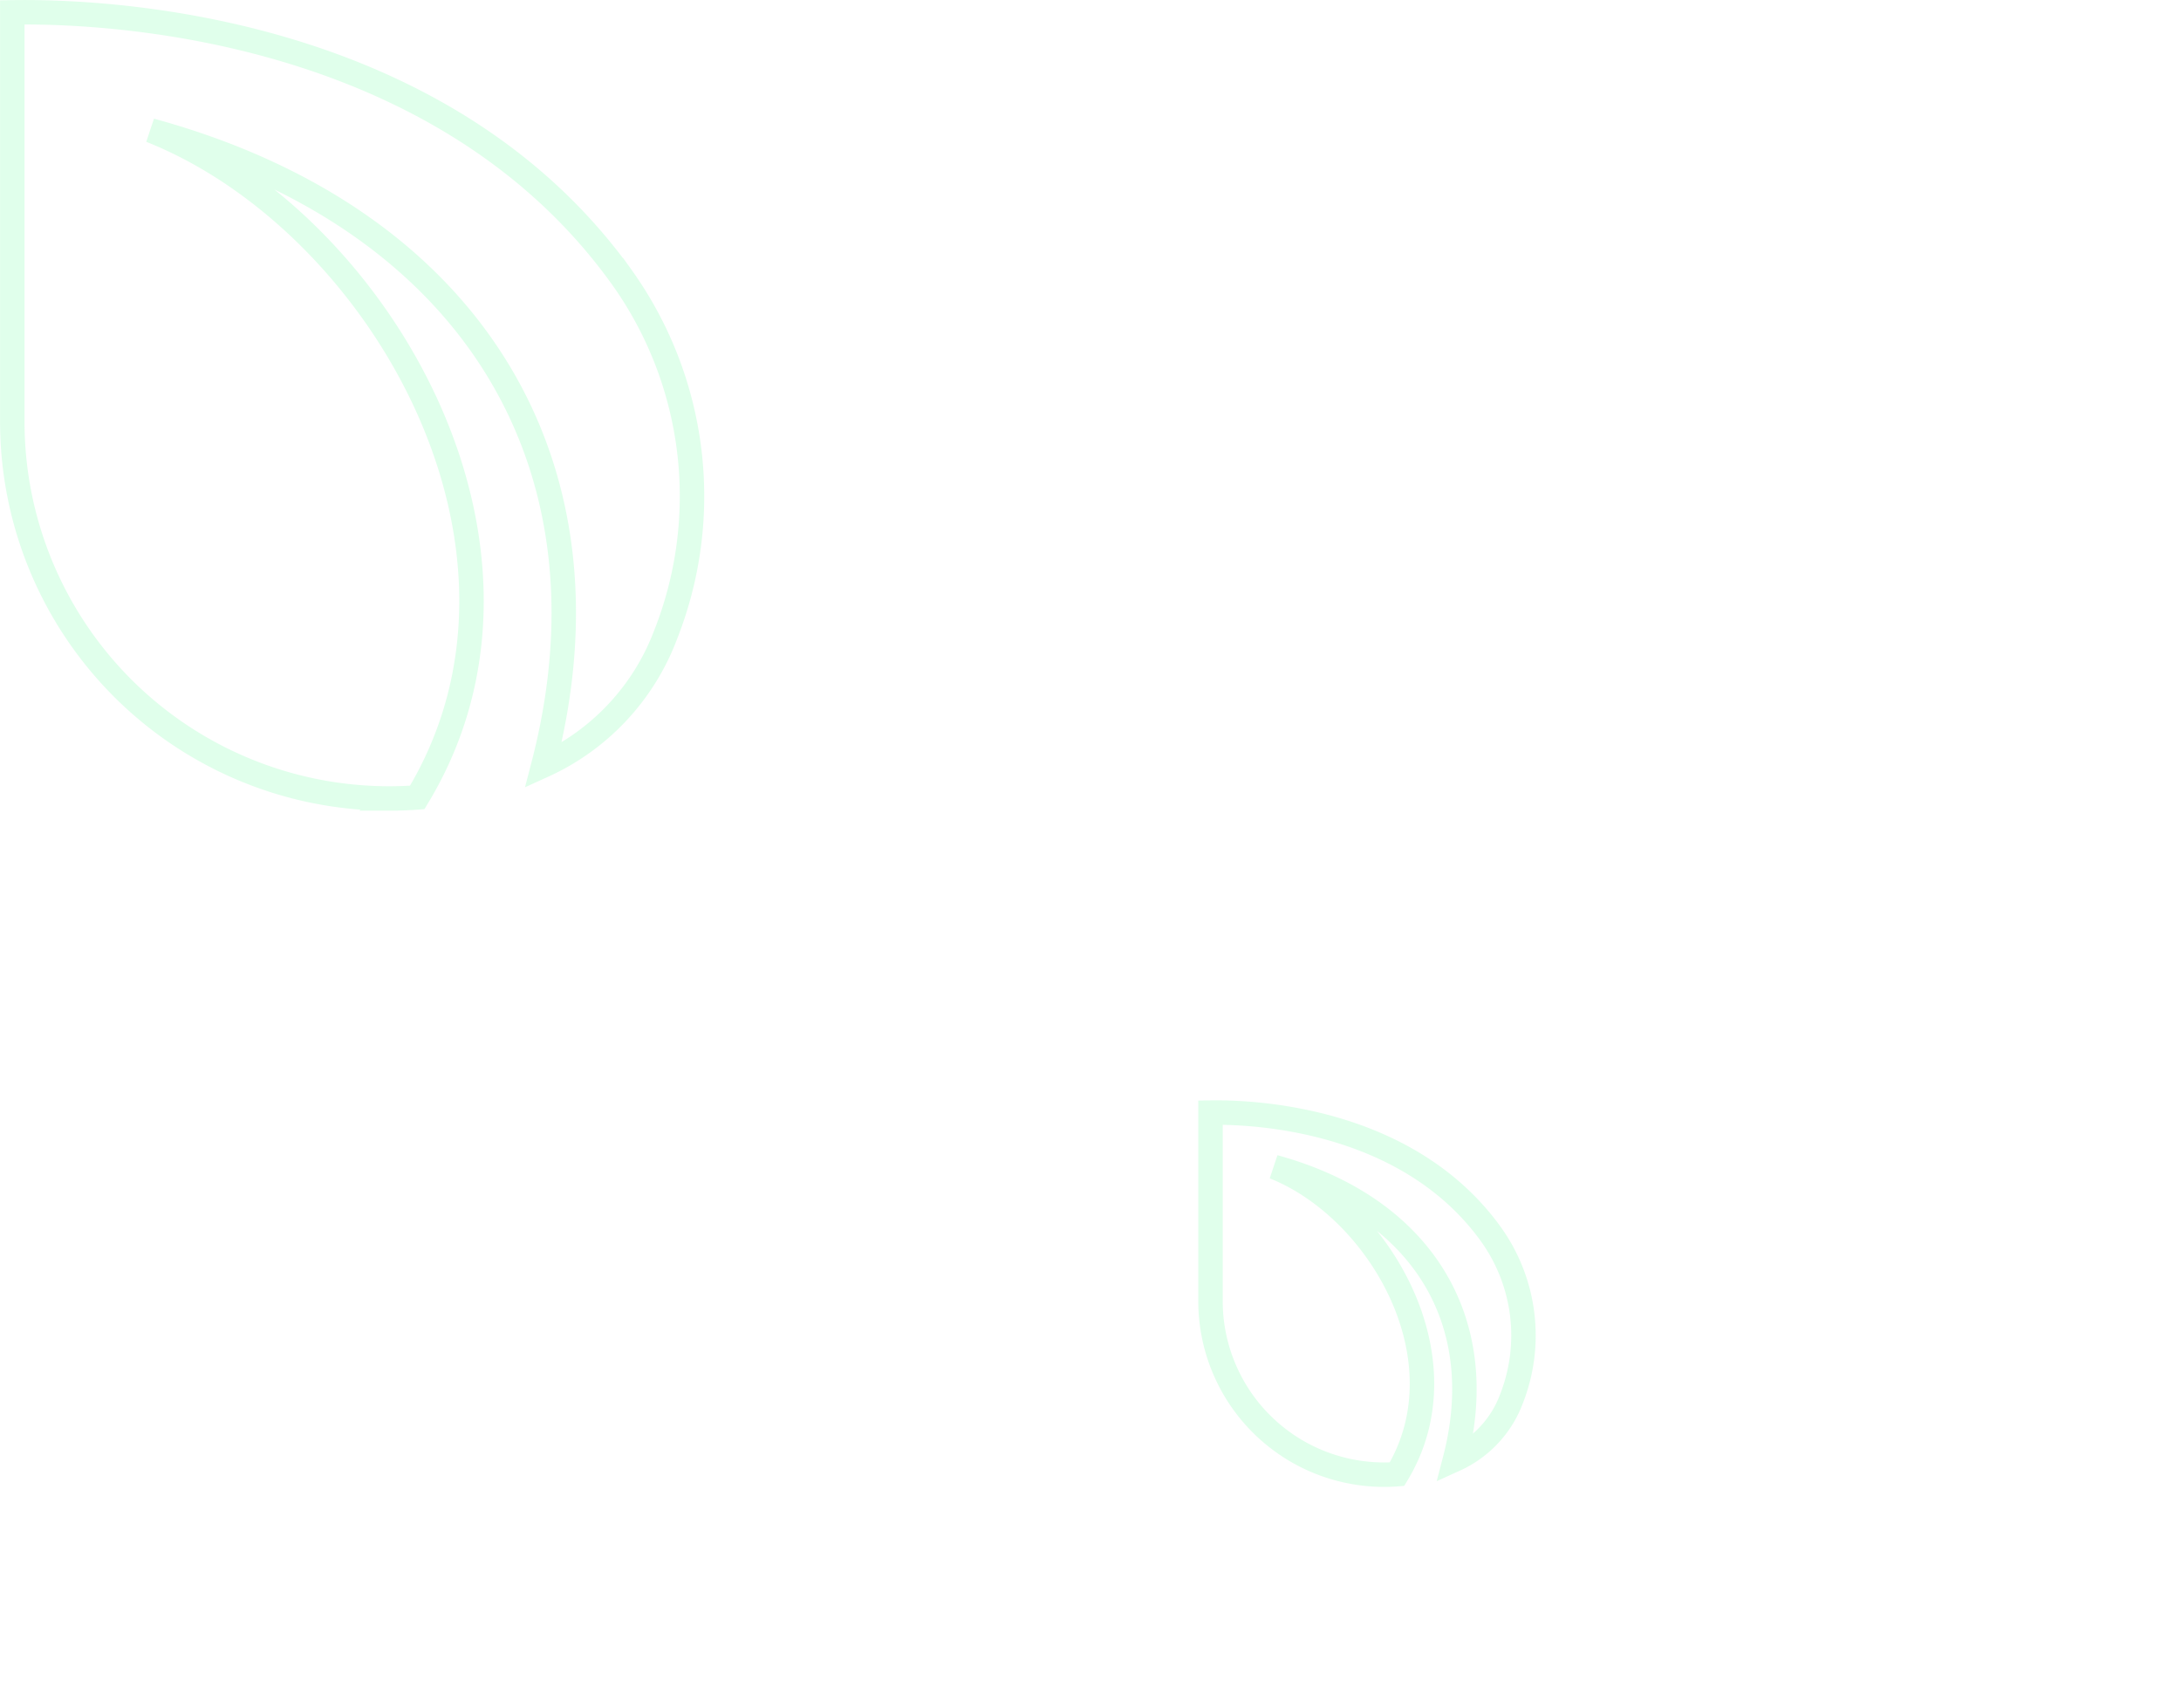 <svg xmlns="http://www.w3.org/2000/svg" viewBox="3042.812 41.157 89.188 69.843">
  <defs>
    <style>
      .cls-1, .cls-4 {
        fill: none;
      }

      .cls-1 {
        stroke: rgba(103,255,156,0.2);
        fill-rule: evenodd;
      }

      .cls-2 {
        fill: #fff;
        stroke: #95989a;
        opacity: 0;
      }

      .cls-3 {
        stroke: none;
      }
    </style>
  </defs>
  <g id="Group_3" data-name="Group 3" transform="translate(2700)">
    <path id="Path_7" data-name="Path 7" class="cls-1" d="M1019.029,53.522q-.574.043-1.159.043a15.41,15.41,0,0,1-15.4-15.4q0-.1,0-.2v-.217h0V21.415h0c5.159-.08,17.888,1.044,24.908,10.808a15.41,15.41,0,0,1,1.8,14.667l0,0a9.576,9.576,0,0,1-4.994,5.328c3.208-12.321-2.956-22.389-16.052-25.973C1017.506,29.969,1025.2,43.349,1019.029,53.522Z" transform="translate(-659.155 20.247)"/>
    <path id="Path_11" data-name="Path 11" class="cls-1" d="M1010.094,36.2q-.265.02-.534.02a7.1,7.1,0,0,1-7.092-7.093c0-.031,0-.063,0-.094v-.1h0V21.412h0c2.376-.037,8.237.481,11.469,4.977a7.1,7.1,0,0,1,.829,6.754l0,0a4.409,4.409,0,0,1-2.3,2.454c1.477-5.673-1.361-10.309-7.392-11.96C1009.392,25.352,1012.936,31.513,1010.094,36.2Z" transform="translate(-610.155 65.247)"/>
    <g id="Rectangle_11" data-name="Rectangle 11" class="cls-2" transform="translate(343 42)">
      <rect class="cls-3" width="89" height="69"/>
      <rect class="cls-4" x="0.5" y="0.5" width="88" height="68"/>
    </g>
  </g>
</svg>
